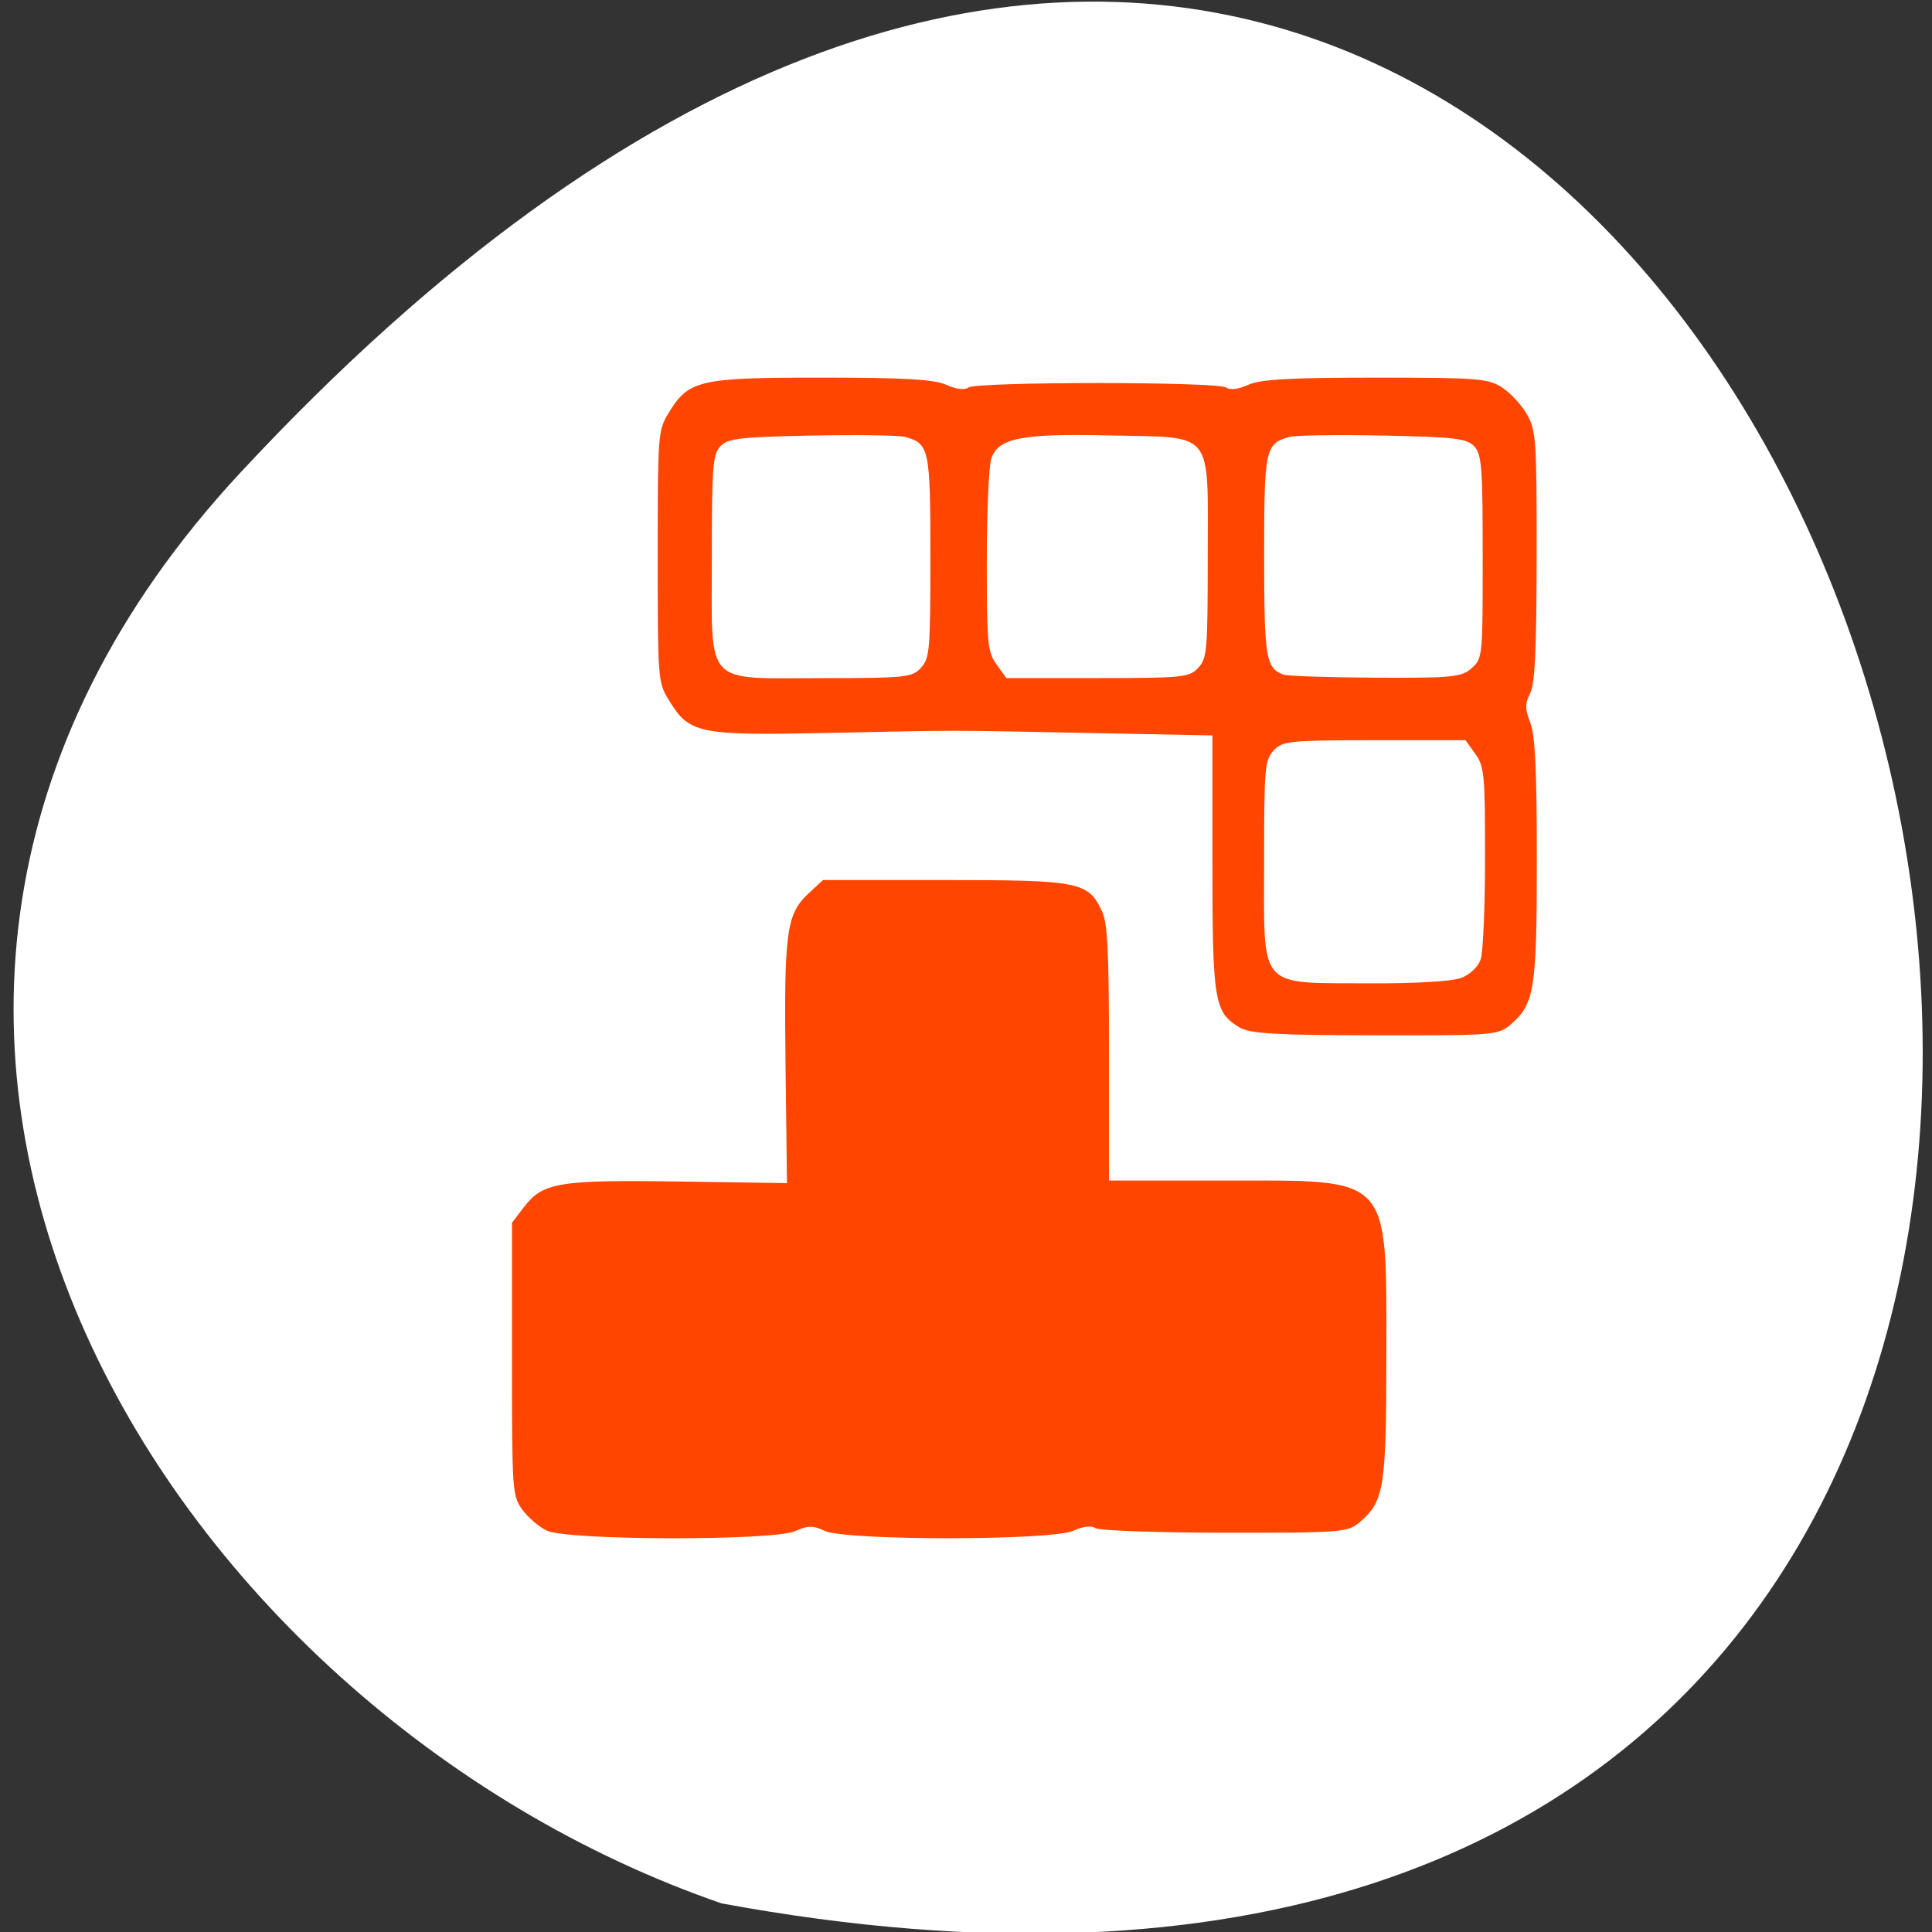 <svg xmlns="http://www.w3.org/2000/svg" viewBox="0 0 256 256"><rect x="0" y="0" width="256" height="256" fill="#333333" stroke="none"/><path d="m 31.87 62.61 c 210.75 -226.71 343.53 241.2 63.746 189.6 -73.816 -25.452 -131.42 -116.81 -63.746 -189.6 z" style="fill:#fff;color:#000"/><path d="m 72.46 202.82 c -1.057 -0.507 -2.528 -1.772 -3.27 -2.811 -1.305 -1.829 -1.349 -2.47 -1.349 -19.935 v -18.05 l 1.603 -2.1 c 2.476 -3.243 4.657 -3.601 20.509 -3.366 l 14.326 0.212 l -0.193 -15.788 c -0.213 -17.469 0.112 -19.873 3.055 -22.602 l 1.905 -1.767 h 16.178 c 17.788 0 18.964 0.232 20.777 4.096 0.769 1.639 0.945 5.145 0.945 18.865 v 16.852 l 15.416 0.003 c 22.19 0.004 21.334 -0.933 21.334 23.336 0 17.244 -0.297 19.13 -3.434 21.851 -1.662 1.441 -2.233 1.488 -17.983 1.478 -8.947 -0.005 -16.655 -0.281 -17.13 -0.613 -0.53 -0.37 -1.663 -0.234 -2.939 0.354 -2.85 1.312 -30.18 1.32 -32.949 0.009 -1.534 -0.727 -2.227 -0.721 -3.873 0.031 -2.854 1.304 -30.19 1.254 -32.93 -0.06 z m 91.78 -66.68 c -3.347 -2 -3.589 -3.476 -3.589 -21.865 v -16.829 l -16.04 -0.314 c -20.11 -0.393 -16.557 -0.391 -34.726 -0.018 -17.476 0.359 -18.541 0.137 -21.321 -4.449 -1.373 -2.264 -1.414 -2.817 -1.414 -18.947 0 -16.13 0.041 -16.683 1.414 -18.947 2.68 -4.42 4.02 -4.733 20.251 -4.734 10.986 -0.001 15.01 0.231 16.578 0.955 1.275 0.587 2.409 0.724 2.939 0.354 1.126 -0.786 32.989 -0.786 34.12 0 0.53 0.37 1.663 0.234 2.939 -0.354 1.577 -0.726 5.635 -0.955 16.889 -0.953 13.683 0.002 14.968 0.107 16.844 1.367 1.117 0.75 2.587 2.371 3.268 3.601 1.146 2.071 1.236 3.459 1.218 18.712 -0.015 12.463 -0.223 16.879 -0.855 18.14 -0.701 1.395 -0.698 2.027 0.022 3.925 0.644 1.7 0.858 6.202 0.858 18.09 0 17.244 -0.297 19.13 -3.434 21.851 -1.663 1.442 -2.221 1.487 -17.983 1.461 -13.172 -0.022 -16.591 -0.221 -17.972 -1.047 z m 29.375 -6.561 c 1.163 -0.447 2.249 -1.475 2.584 -2.447 0.318 -0.922 0.578 -7.02 0.578 -13.552 0 -10.975 -0.098 -12.01 -1.291 -13.684 l -1.291 -1.809 h -12.1 c -11.27 0 -12.186 0.094 -13.347 1.373 -1.16 1.278 -1.246 2.288 -1.246 14.652 0 17.23 -0.981 16.1 14.08 16.184 5.944 0.032 10.846 -0.26 12.03 -0.716 z m -71.58 -41.1 c 1.16 -1.279 1.246 -2.288 1.246 -14.709 0 -14.334 -0.139 -14.989 -3.365 -15.882 -0.775 -0.214 -6.352 -0.292 -12.393 -0.173 -9.55 0.189 -11.129 0.377 -12.09 1.443 -0.99 1.092 -1.111 2.686 -1.111 14.648 0 17.385 -1.227 16.05 14.707 16.05 10.935 0 11.854 -0.097 13.01 -1.373 z m 36.75 0 c 1.16 -1.278 1.246 -2.288 1.246 -14.652 0 -17.07 1.015 -15.813 -12.975 -16.13 -11.71 -0.264 -14.764 0.331 -15.705 3.061 -0.327 0.948 -0.595 7.07 -0.595 13.599 0 10.975 0.098 12.01 1.291 13.684 l 1.291 1.809 h 12.1 c 11.27 0 12.186 -0.094 13.347 -1.373 z m 36.21 0.061 c 1.455 -1.298 1.47 -1.457 1.47 -14.734 0 -11.962 -0.121 -13.555 -1.111 -14.648 -0.966 -1.066 -2.545 -1.254 -12.09 -1.443 -6.04 -0.119 -11.618 -0.042 -12.393 0.173 -3.222 0.891 -3.365 1.559 -3.365 15.751 0 13.453 0.22 14.843 2.492 15.737 0.514 0.202 6.02 0.392 12.233 0.422 10.24 0.049 11.436 -0.069 12.769 -1.258 z" style="fill:#ff4500"/></svg>